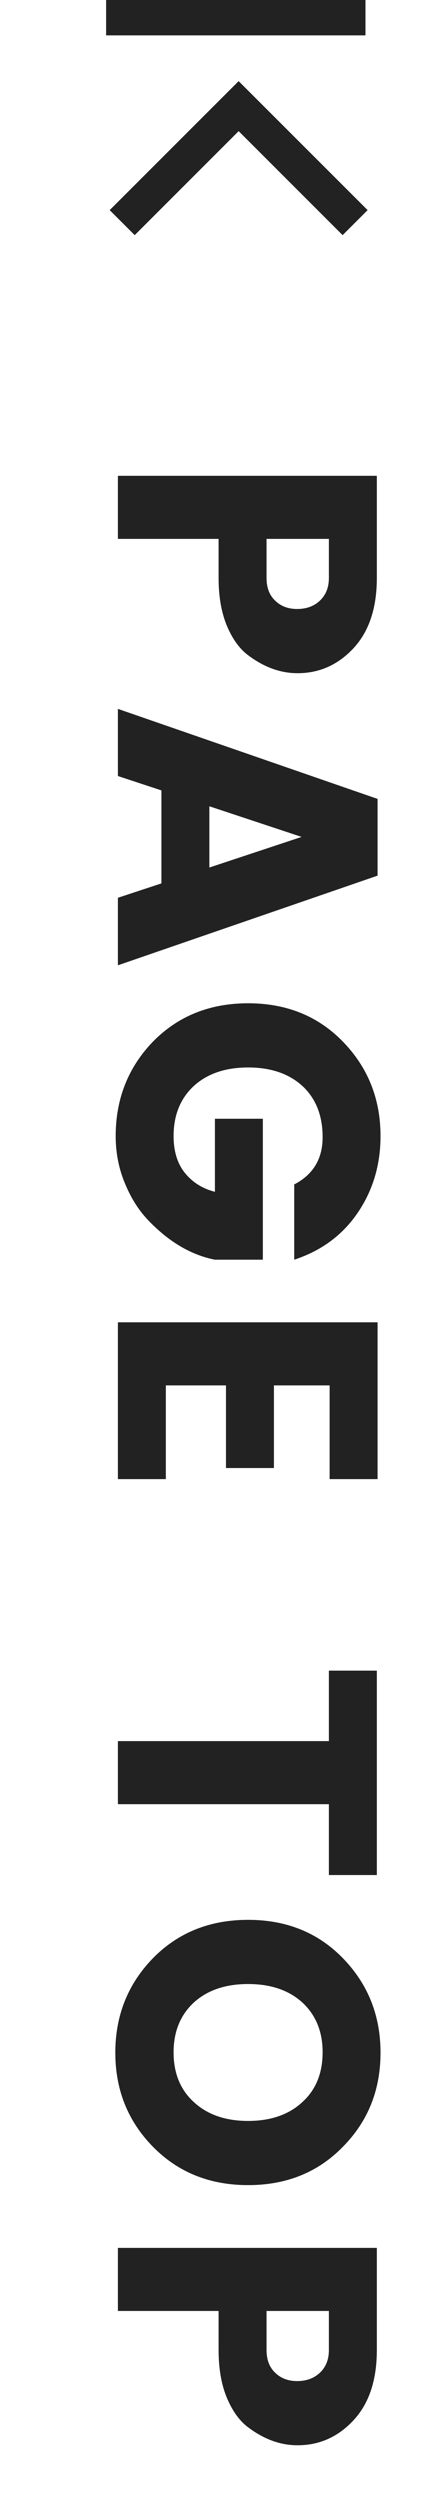 <svg width="38" height="212" viewBox="0 0 38 212" fill="none" xmlns="http://www.w3.org/2000/svg">
<path d="M25.237 57.086C23.756 57.086 22.327 56.554 20.951 55.49C20.241 54.927 19.657 54.082 19.199 52.956C18.761 51.85 18.541 50.536 18.541 49.013L18.541 45.697L10 45.697L10 40.347L31.964 40.347L31.964 49.013C31.964 51.558 31.307 53.539 29.993 54.958C28.679 56.376 27.093 57.086 25.237 57.086ZM22.609 45.697L22.609 49.013C22.609 49.827 22.849 50.463 23.328 50.922C23.808 51.401 24.434 51.641 25.206 51.641C25.998 51.641 26.645 51.401 27.146 50.922C27.646 50.442 27.896 49.806 27.896 49.013L27.896 45.697L22.609 45.697ZM10 76.13L13.692 74.91L13.692 67.025L10 65.805L10 60.111L32.026 67.745L32.026 74.253L10 81.856L10 76.13ZM17.759 68.371L17.759 73.564L25.581 70.968L17.759 68.371ZM12.972 88.329C15.1 86.16 17.791 85.075 21.044 85.075C24.298 85.075 26.979 86.16 29.085 88.329C31.213 90.519 32.277 93.189 32.277 96.338C32.277 98.779 31.63 100.948 30.337 102.846C29.044 104.744 27.25 106.069 24.956 106.82L24.956 100.437C26.562 99.603 27.365 98.268 27.365 96.432C27.365 94.597 26.791 93.147 25.644 92.083C24.497 91.04 22.963 90.519 21.044 90.519C19.126 90.519 17.593 91.04 16.445 92.083C15.298 93.147 14.724 94.566 14.724 96.338C14.724 97.611 15.037 98.643 15.663 99.436C16.31 100.249 17.165 100.792 18.229 101.063L18.229 94.868L22.296 94.868L22.296 106.82L18.229 106.82C16.226 106.424 14.359 105.328 12.628 103.535C11.794 102.679 11.116 101.616 10.595 100.343C10.073 99.092 9.812 97.757 9.812 96.338C9.812 93.189 10.866 90.519 12.972 88.329ZM32.026 125.426L27.959 125.426L27.959 117.479L23.235 117.479L23.235 124.487L19.167 124.487L19.167 117.479L14.067 117.479L14.067 125.426L10 125.426L10 112.128L32.026 112.128L32.026 125.426ZM27.896 141.666L31.964 141.666L31.964 159L27.896 159L27.896 152.992L10 152.992L10 147.642L27.896 147.642L27.896 141.666ZM16.445 178.254C17.593 179.318 19.126 179.85 21.044 179.85C22.963 179.85 24.497 179.318 25.644 178.254C26.791 177.211 27.365 175.803 27.365 174.03C27.365 172.278 26.791 170.87 25.644 169.806C24.497 168.763 22.963 168.242 21.044 168.242C19.126 168.242 17.593 168.763 16.445 169.806C15.298 170.87 14.724 172.278 14.724 174.03C14.724 175.803 15.298 177.211 16.445 178.254ZM12.972 166.052C15.1 163.882 17.791 162.798 21.044 162.798C24.298 162.798 26.979 163.882 29.085 166.052C31.213 168.242 32.277 170.912 32.277 174.061C32.277 177.232 31.213 179.891 29.085 182.04C26.979 184.209 24.298 185.294 21.044 185.294C17.791 185.294 15.1 184.209 12.972 182.04C10.845 179.87 9.781 177.211 9.781 174.061C9.781 170.912 10.845 168.242 12.972 166.052ZM25.237 207.354C23.756 207.354 22.327 206.822 20.951 205.758C20.241 205.195 19.657 204.35 19.199 203.224C18.761 202.119 18.541 200.804 18.541 199.282L18.541 195.965L10 195.965L10 190.615L31.964 190.615L31.964 199.282C31.964 201.827 31.307 203.808 29.993 205.226C28.679 206.645 27.093 207.354 25.237 207.354ZM22.609 195.965L22.609 199.282C22.609 200.095 22.849 200.731 23.328 201.19C23.808 201.67 24.434 201.91 25.206 201.91C25.998 201.91 26.645 201.67 27.146 201.19C27.646 200.711 27.896 200.074 27.896 199.282L27.896 195.965L22.609 195.965Z" fill="#222222"/>
<line x1="9" y1="1.5" x2="31" y2="1.5" stroke="#222222" stroke-width="3"/>
<path d="M20.243 9L21.303 7.94L20.243 6.879L19.182 7.94L20.243 9ZM11.425 19.94L21.303 10.061L19.182 7.94L9.303 17.818L11.425 19.94ZM19.182 10.061L29.061 19.94L31.182 17.818L21.303 7.94L19.182 10.061Z" fill="#222222"/>
</svg>
